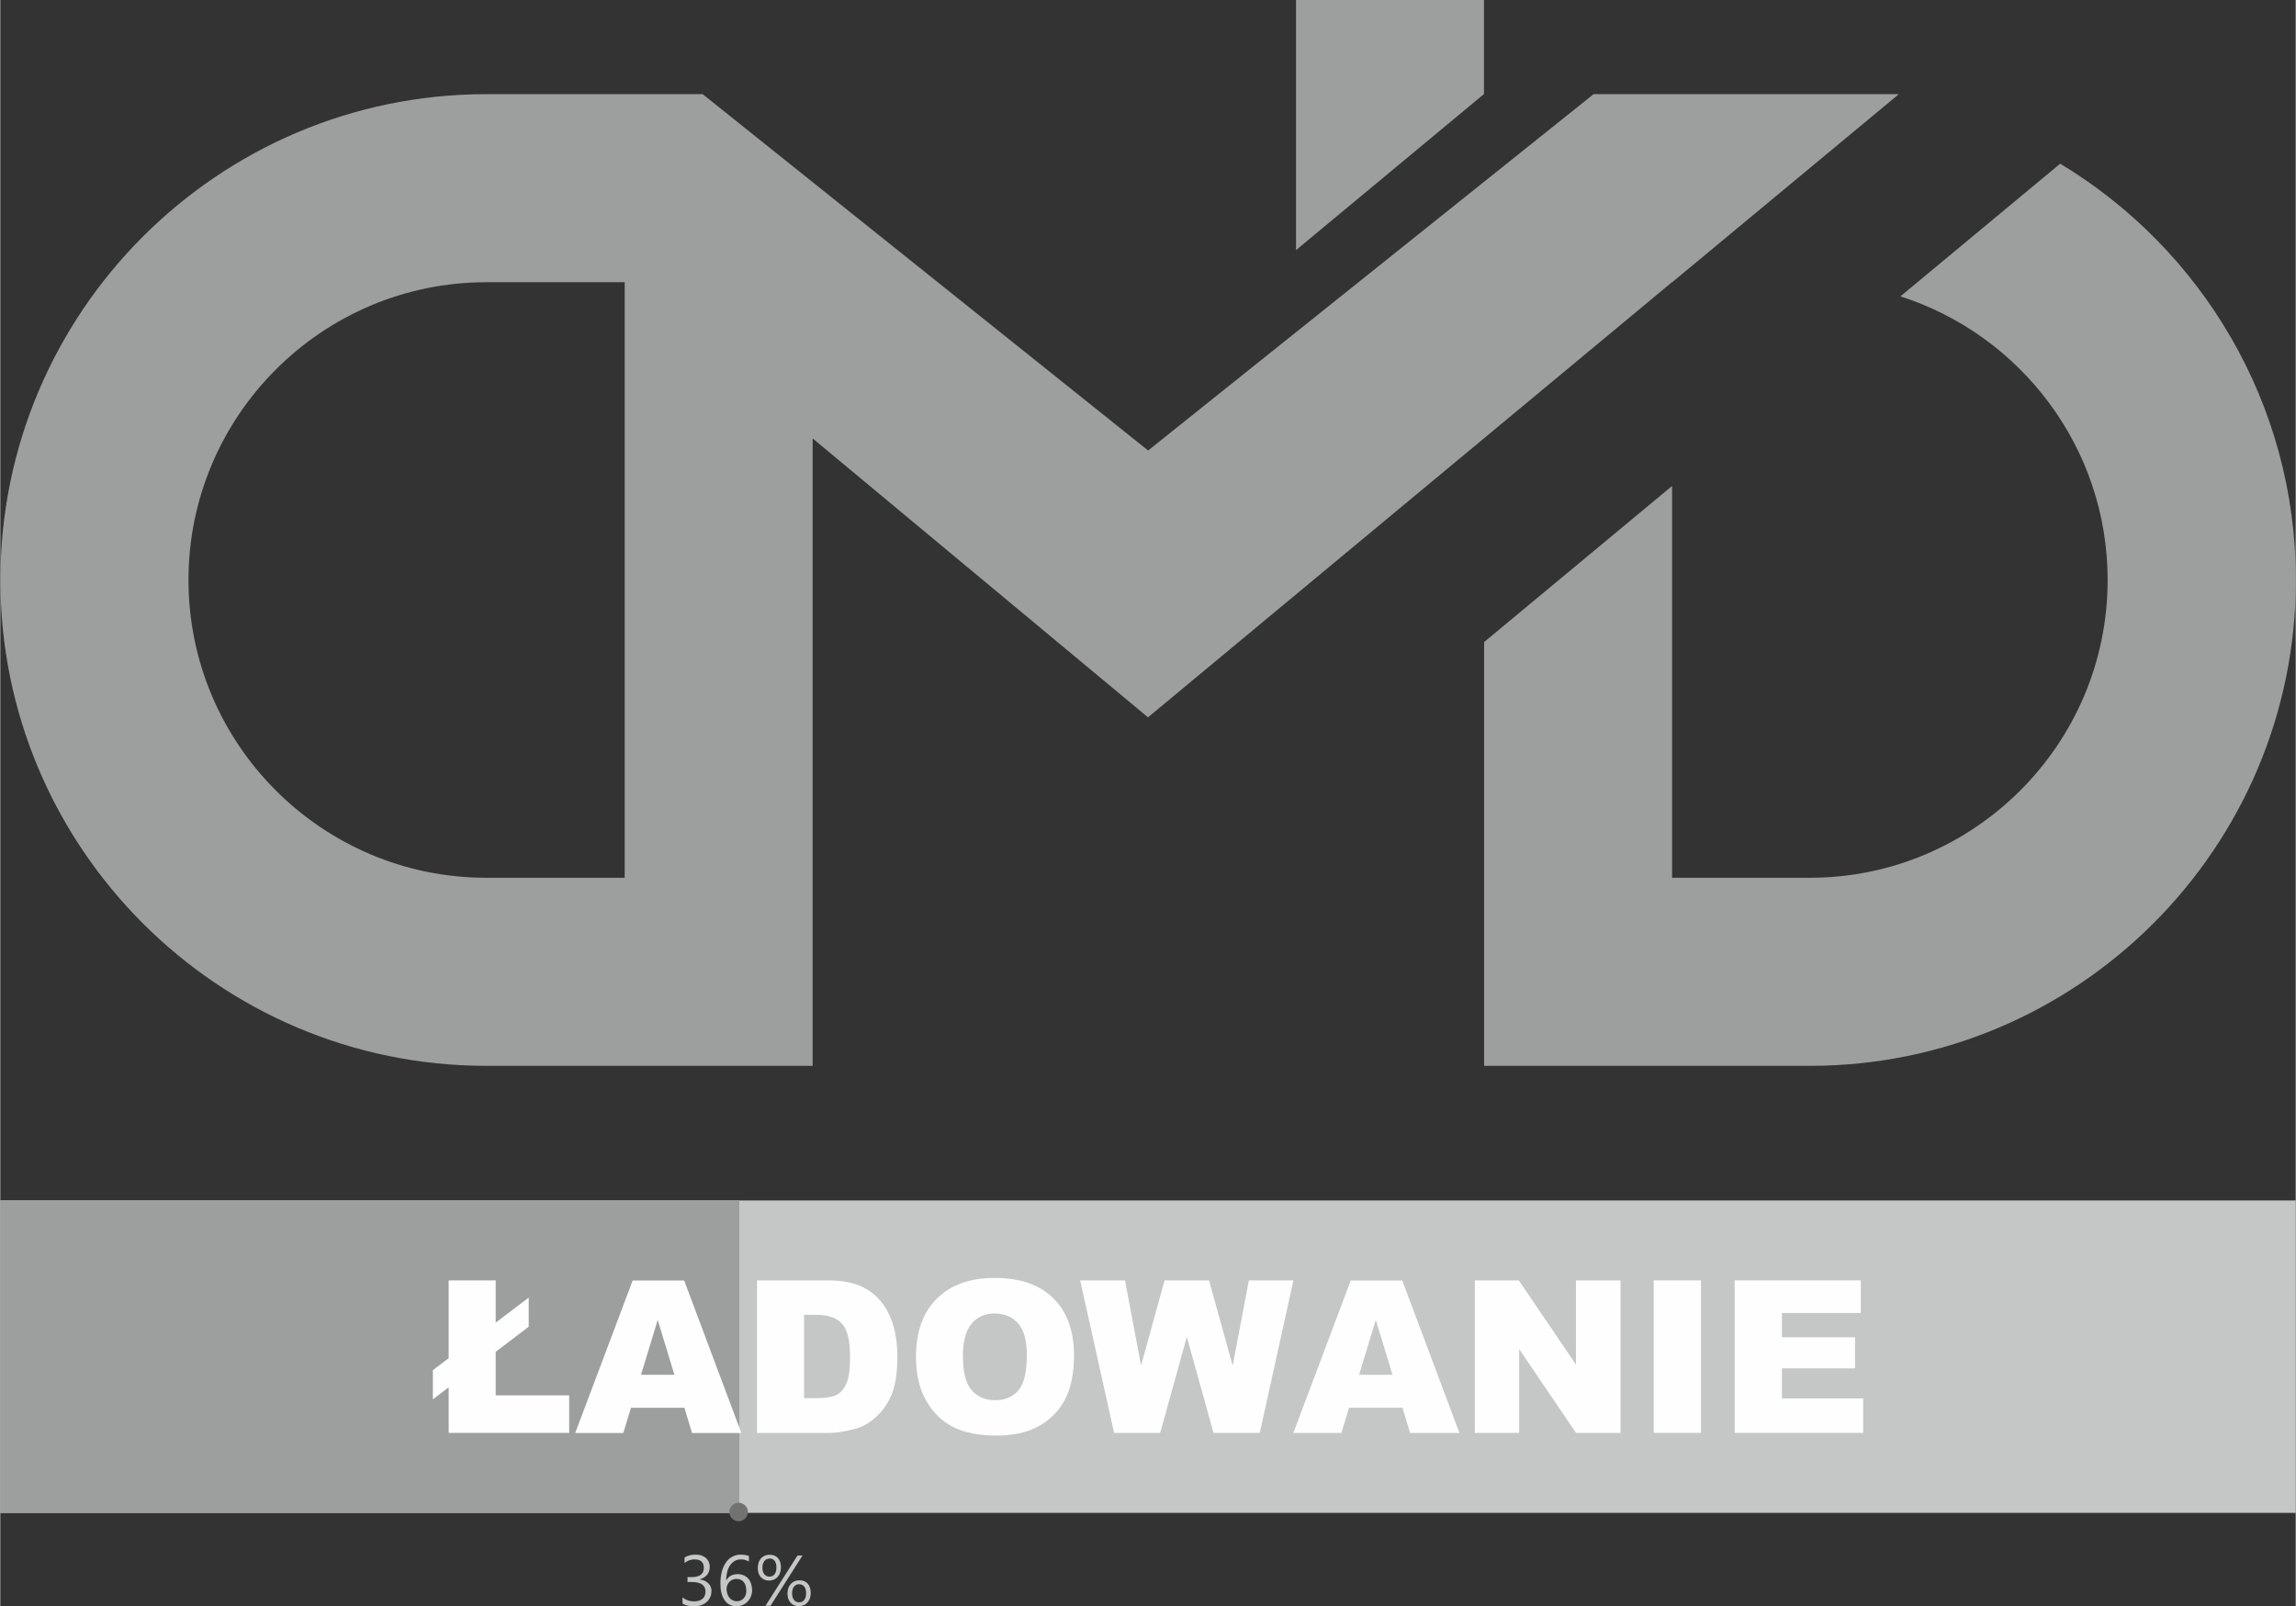 <?xml version="1.0" encoding="UTF-8"?>
<!DOCTYPE svg PUBLIC "-//W3C//DTD SVG 1.1//EN" "http://www.w3.org/Graphics/SVG/1.1/DTD/svg11.dtd">
<!-- Creator: CorelDRAW 2017 -->
<svg xmlns="http://www.w3.org/2000/svg" xml:space="preserve" width="1775px" height="1242px" version="1.1" style="shape-rendering:geometricPrecision; text-rendering:geometricPrecision; image-rendering:optimizeQuality; fill-rule:evenodd; clip-rule:evenodd"
viewBox="0 0 17866 12504"
 xmlns:xlink="http://www.w3.org/1999/xlink">
 <rect x="0" y="0" width="17866" height="12504" fill="#333333" stroke="none"/>
 <defs>
  <style type="text/css">
   <![CDATA[
    .fil3 {fill:#727271}
    .fil2 {fill:#FEFEFE;fill-rule:nonzero}
    .fil0 {fill:#C5C6C6;fill-rule:nonzero}
    .fil1 {fill:#9D9E9E;fill-rule:nonzero}
   ]]>
  </style>
 </defs>
 <g id="Warstwa_x0020_1">
  <polygon class="fil0" points="17866,11777 0,11777 0,9345 17866,9345 "/>
  <polygon class="fil1" points="11548,732 11548,0 10085,0 10085,1947 "/>
  <path class="fil1" d="M16033 1274l-1244 1033c934,299 1613,1175 1613,2208 0,1278 -1040,2318 -2318,2318l-1072 0 0 -3050 -1463 1215 0 3299 2536 0c2086,0 3782,-1697 3782,-3782 0,-1373 -735,-2578 -1833,-3240zm-11173 5559l-1077 0c-1278,0 -2318,-1040 -2318,-2318 0,-1278 1040,-2318 2318,-2318l1077 0 0 0 0 4636zm8153 -4636l1764 -1464 -2376 0 -3467 2774 -3467 -2774 -1684 0c-2086,0 -3782,1697 -3782,3782 0,2086 1697,3782 3782,3782l2540 0 0 -4884 2610 2171 407 -338 3671 -3049 1 0z"/>
  <polygon class="fil1" points="5752,11777 0,11777 0,9345 5752,9345 "/>
  <polygon class="fil2" points="3490,9967 3856,9967 3856,10296 4113,10101 4113,10328 3856,10523 3856,10862 4428,10862 4428,11154 3490,11154 3490,10800 3367,10893 3367,10666 3490,10573 "/>
  <path id="1" class="fil2" d="M5325 10959l-416 0 -60 196 -374 0 447 -1187 401 0 445 1187 -384 0 -59 -196zm-78 -257l-130 -427 -130 427 260 0z"/>
  <path id="2" class="fil2" d="M5890 9967l545 0c107,0 194,15 260,44 66,29 121,71 164,126 43,55 74,118 94,190 20,72 29,149 29,230 0,127 -14,225 -43,295 -29,70 -69,129 -120,176 -51,47 -106,79 -165,95 -80,22 -153,32 -219,32l-545 0 0 -1187zm366 269l0 648 90 0c77,0 132,-9 164,-26 32,-17 58,-47 76,-89 19,-43 28,-111 28,-206 0,-126 -20,-212 -62,-258 -41,-47 -109,-70 -205,-70l-92 0z"/>
  <path id="3" class="fil2" d="M7127 10562c0,-194 54,-345 162,-452 108,-108 258,-162 451,-162 198,0 350,53 457,159 107,106 160,255 160,446 0,139 -23,252 -70,341 -47,89 -114,158 -203,207 -88,50 -198,74 -330,74 -134,0 -245,-21 -332,-64 -88,-43 -159,-110 -213,-203 -54,-92 -82,-208 -82,-346zm366 1c0,120 22,206 67,258 45,52 106,79 182,79 79,0 140,-26 183,-77 43,-51 65,-143 65,-276 0,-112 -23,-193 -68,-245 -45,-52 -106,-77 -184,-77 -74,0 -134,26 -178,79 -45,52 -68,139 -68,260z"/>
  <polygon id="4" class="fil2" points="8405,9967 8754,9967 8879,10630 9062,9967 9408,9967 9592,10631 9718,9967 10065,9967 9803,11154 9443,11154 9235,10407 9028,11154 8669,11154 "/>
  <path id="5" class="fil2" d="M10914 10959l-416 0 -60 196 -374 0 447 -1187 401 0 445 1187 -384 0 -59 -196zm-78 -257l-130 -427 -130 427 260 0z"/>
  <polygon id="6" class="fil2" points="11477,9967 11819,9967 12264,10623 12264,9967 12611,9967 12611,11154 12264,11154 11822,10502 11822,11154 11477,11154 "/>
  <polygon id="7" class="fil2" points="12869,9967 13237,9967 13237,11154 12869,11154 "/>
  <polygon id="8" class="fil2" points="13499,9967 14481,9967 14481,10221 13867,10221 13867,10410 14436,10410 14436,10652 13867,10652 13867,10886 14499,10886 14499,11154 13499,11154 "/>
  <path class="fil0" d="M5535 12387c0,18 -3,34 -10,48 -7,14 -16,27 -28,37 -12,10 -26,18 -43,24 -17,6 -35,8 -56,8 -37,0 -66,-7 -88,-21l0 -48c26,21 56,31 90,31 14,0 26,-2 37,-5 11,-3 20,-8 28,-15 8,-6 14,-14 18,-24 4,-9 6,-20 6,-31 0,-51 -36,-76 -108,-76l-32 0 0 -38 31 0c64,0 96,-24 96,-72 0,-44 -24,-66 -73,-66 -27,0 -53,9 -77,28l0 -43c25,-15 54,-22 88,-22 16,0 31,2 44,7 13,5 25,11 34,19 9,8 17,18 22,29 5,11 8,24 8,38 0,51 -26,84 -78,99l0 1c13,1 25,5 37,10 11,5 21,11 29,19 8,8 15,17 19,28 5,11 7,23 7,36z"/>
  <path id="1" class="fil0" d="M5852 12374c0,19 -3,36 -9,52 -6,16 -15,30 -26,41 -11,12 -24,21 -39,27 -15,6 -31,10 -49,10 -20,0 -37,-4 -52,-12 -16,-8 -29,-20 -39,-35 -11,-15 -19,-34 -25,-56 -6,-22 -8,-47 -8,-75 0,-34 4,-64 11,-92 8,-28 18,-51 32,-71 14,-20 30,-35 50,-45 20,-11 41,-16 65,-16 27,0 48,4 64,11l0 42c-20,-10 -41,-16 -63,-16 -17,0 -33,4 -47,12 -14,8 -26,19 -36,33 -10,14 -18,31 -23,51 -5,20 -8,42 -8,67l1 0c18,-32 47,-48 89,-48 17,0 32,3 46,9 14,6 25,14 35,25 10,11 17,23 22,38 5,15 8,31 8,49zm-46 6c0,-14 -2,-26 -5,-37 -3,-11 -8,-20 -15,-28 -6,-8 -14,-13 -24,-18 -9,-4 -20,-6 -32,-6 -11,0 -21,2 -31,6 -9,4 -18,10 -24,17 -7,7 -12,16 -16,25 -4,10 -6,20 -6,30 0,13 2,26 6,38 4,12 9,22 16,30 7,9 15,16 25,20 10,5 20,8 32,8 11,0 22,-2 31,-6 9,-4 17,-10 24,-18 7,-8 12,-17 15,-27 4,-11 5,-22 5,-35z"/>
  <path id="2" class="fil0" d="M5984 12304c-27,0 -48,-9 -64,-26 -16,-18 -24,-41 -24,-71 0,-32 8,-57 25,-76 17,-19 39,-28 68,-28 28,0 49,9 64,26 15,17 23,41 23,72 0,31 -9,56 -26,75 -17,19 -40,28 -67,28zm4 -171c-17,0 -31,6 -41,19 -10,13 -15,30 -15,52 0,22 5,39 15,51 10,12 23,18 40,18 17,0 30,-6 40,-19 10,-13 14,-30 14,-53 0,-22 -5,-39 -14,-51 -10,-12 -23,-18 -39,-18zm256 -24l-249 391 -39 0 249 -391 39 0zm-29 394c-27,0 -48,-9 -64,-27 -16,-18 -24,-41 -24,-70 0,-32 9,-58 26,-76 17,-19 40,-28 68,-28 28,0 49,9 64,26 15,17 23,42 23,73 0,31 -9,56 -26,74 -17,19 -40,28 -67,28zm4 -171c-17,0 -31,6 -41,19 -10,13 -15,30 -15,53 0,22 5,38 15,51 10,12 23,18 40,18 17,0 30,-6 40,-19 10,-13 14,-30 14,-52 0,-22 -5,-39 -14,-51 -10,-12 -23,-18 -39,-18z"/>
  <circle class="fil3" cx="5747" cy="11770" r="72"/>
 </g>
</svg>
